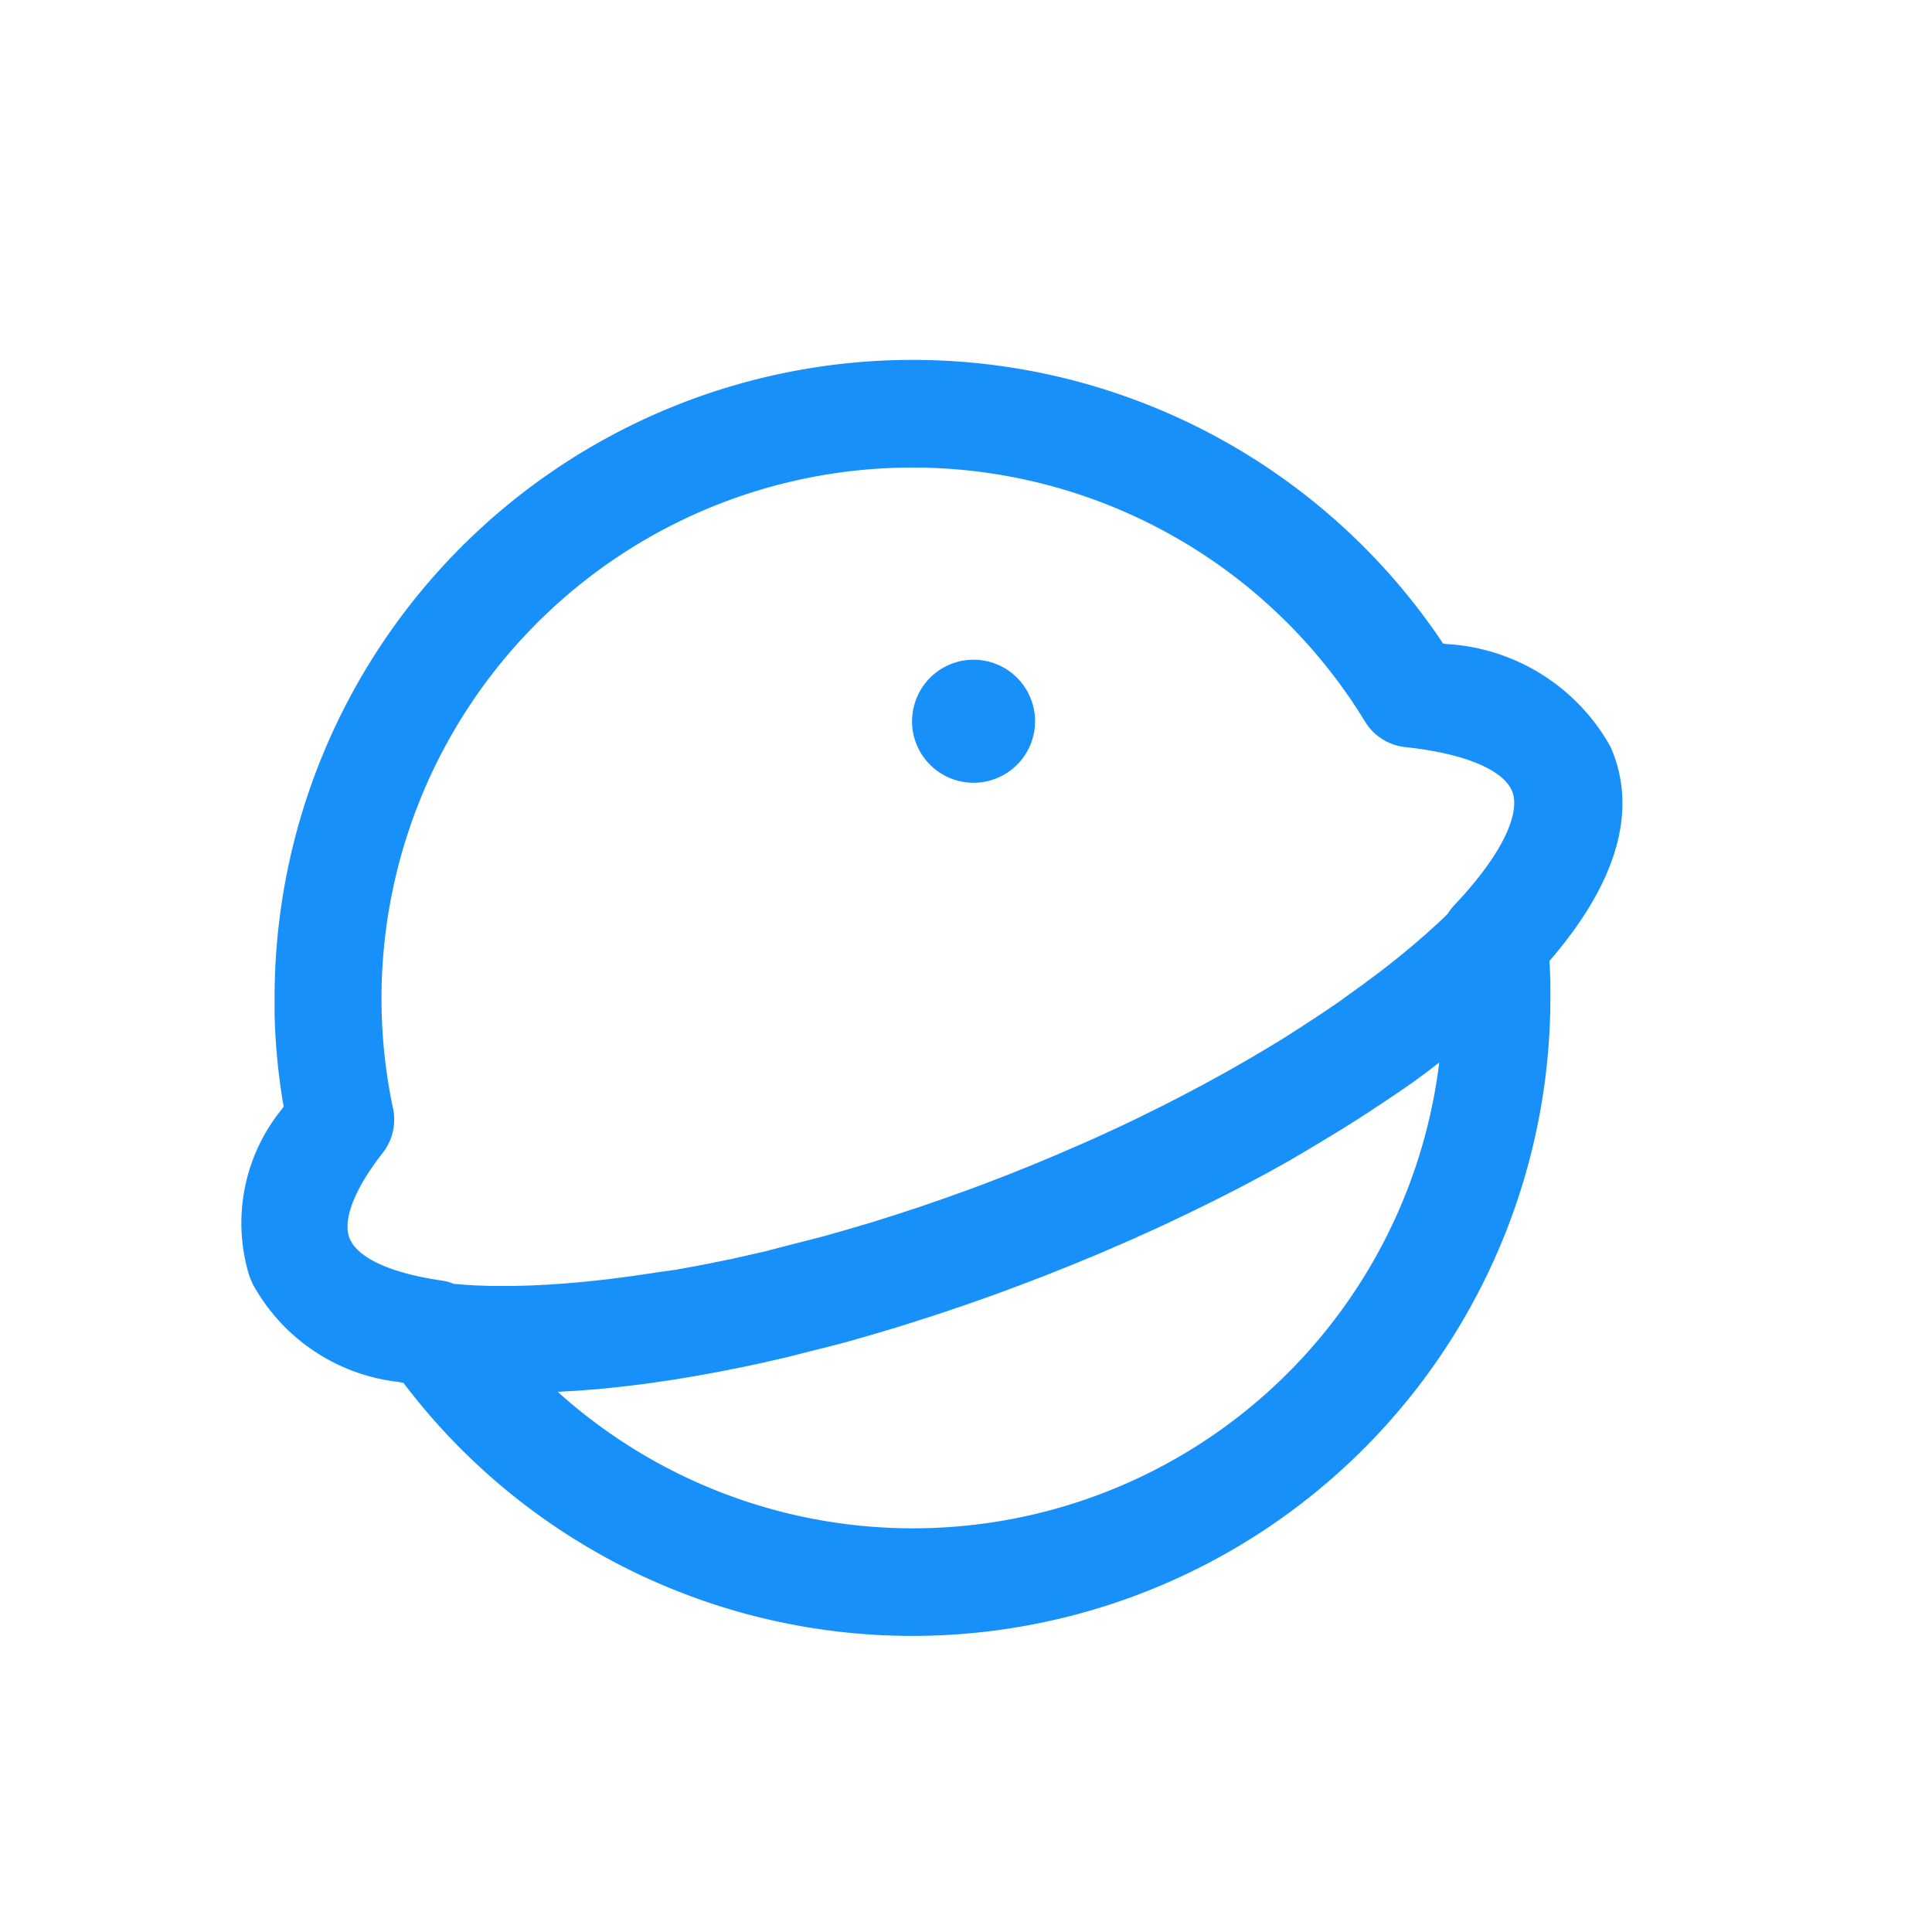 <svg xmlns="http://www.w3.org/2000/svg" width="32" height="32" viewBox="0 0 32 32">
  <defs>
    <style>
      .cls-1 {
        opacity: 0;
      }

      .cls-2 {
        fill: #1890fa;
      }
    </style>
  </defs>
  <g id="icon_jdz" transform="translate(-243 -328)">
    <rect id="矩形_56" data-name="矩形 56" class="cls-1" width="32" height="32" transform="translate(243 328)"/>
    <g id="组_2320" data-name="组 2320" transform="translate(246.974 333.961)">
      <path id="路径_2841" data-name="路径 2841" class="cls-2" d="M35.5,69.333a10.559,10.559,0,0,1,8.7,4.562l.092.136.049.008a3.323,3.323,0,0,1,2.723,1.7l.045.108c.4,1.041,0,2.191-.988,3.363l-.068.079.007.106.009.254,0,.255a10.569,10.569,0,0,1-18.976,6.4l-.019-.026-.084-.017a3.155,3.155,0,0,1-2.424-1.64l.041.087-.015-.032-.025-.055-.045-.109a2.982,2.982,0,0,1,.537-2.769l.029-.042-.024-.143a10.6,10.6,0,0,1-.126-1.38l0-.279A10.568,10.568,0,0,1,35.5,69.333Zm8.721,11.643-.2.154-.234.172-.29.2-.3.2q-.38.253-.79.5l-.332.2-.34.2-.348.194-.357.191-.181.094-.368.187-.375.184-.382.182-.194.09-.393.177q-.3.131-.6.26l-.408.168-.414.165-.419.161-.418.155-.417.148-.414.141-.206.068-.411.131-.2.063-.406.121-.4.114-.2.054-.4.1-.392.1-.389.089q-.193.043-.383.082l-.379.075-.373.068-.368.061-.362.053c-.12.017-.238.032-.357.046l-.349.039-.172.016-.339.027-.333.019a8.783,8.783,0,0,0,14.6-5.452ZM35.5,71.116A8.793,8.793,0,0,0,26.9,81.732a.891.891,0,0,1-.17.734c-.508.65-.657,1.135-.552,1.41.114.3.609.572,1.523.705a.865.865,0,0,1,.206.056l.229.018.121.007.252.009.13,0h.269l.28-.008.29-.014.3-.021.31-.028.319-.034.328-.041.337-.048.172-.026L31.6,84.4l.356-.065.181-.035.366-.075.185-.041.376-.086L33.441,84l.193-.049.389-.1.394-.112.4-.118.4-.126.406-.133.409-.141.412-.148.207-.077.417-.16.414-.166.406-.17.4-.173.2-.088.388-.178c.128-.06.255-.12.38-.181l.372-.184.363-.186.354-.188.345-.189.335-.191.326-.192.316-.192.3-.193.295-.193.284-.192.138-.1.266-.191.255-.19q.312-.237.585-.468L44,78.85l.2-.181.095-.089.075-.075a.89.89,0,0,1,.112-.145c.81-.857,1.09-1.527.956-1.877-.125-.326-.712-.624-1.774-.737A.891.891,0,0,1,43,75.325a8.779,8.779,0,0,0-7.5-4.209Z" transform="translate(-24.364 -69.333)"/>
      <path id="路径_2842" data-name="路径 2842" class="cls-2" d="M491.685,278.352m-1.019,0a1.019,1.019,0,1,0,1.019-1.019A1.019,1.019,0,0,0,490.667,278.352Z" transform="translate(-479.534 -272.367)"/>
    </g>
  </g>
</svg>
